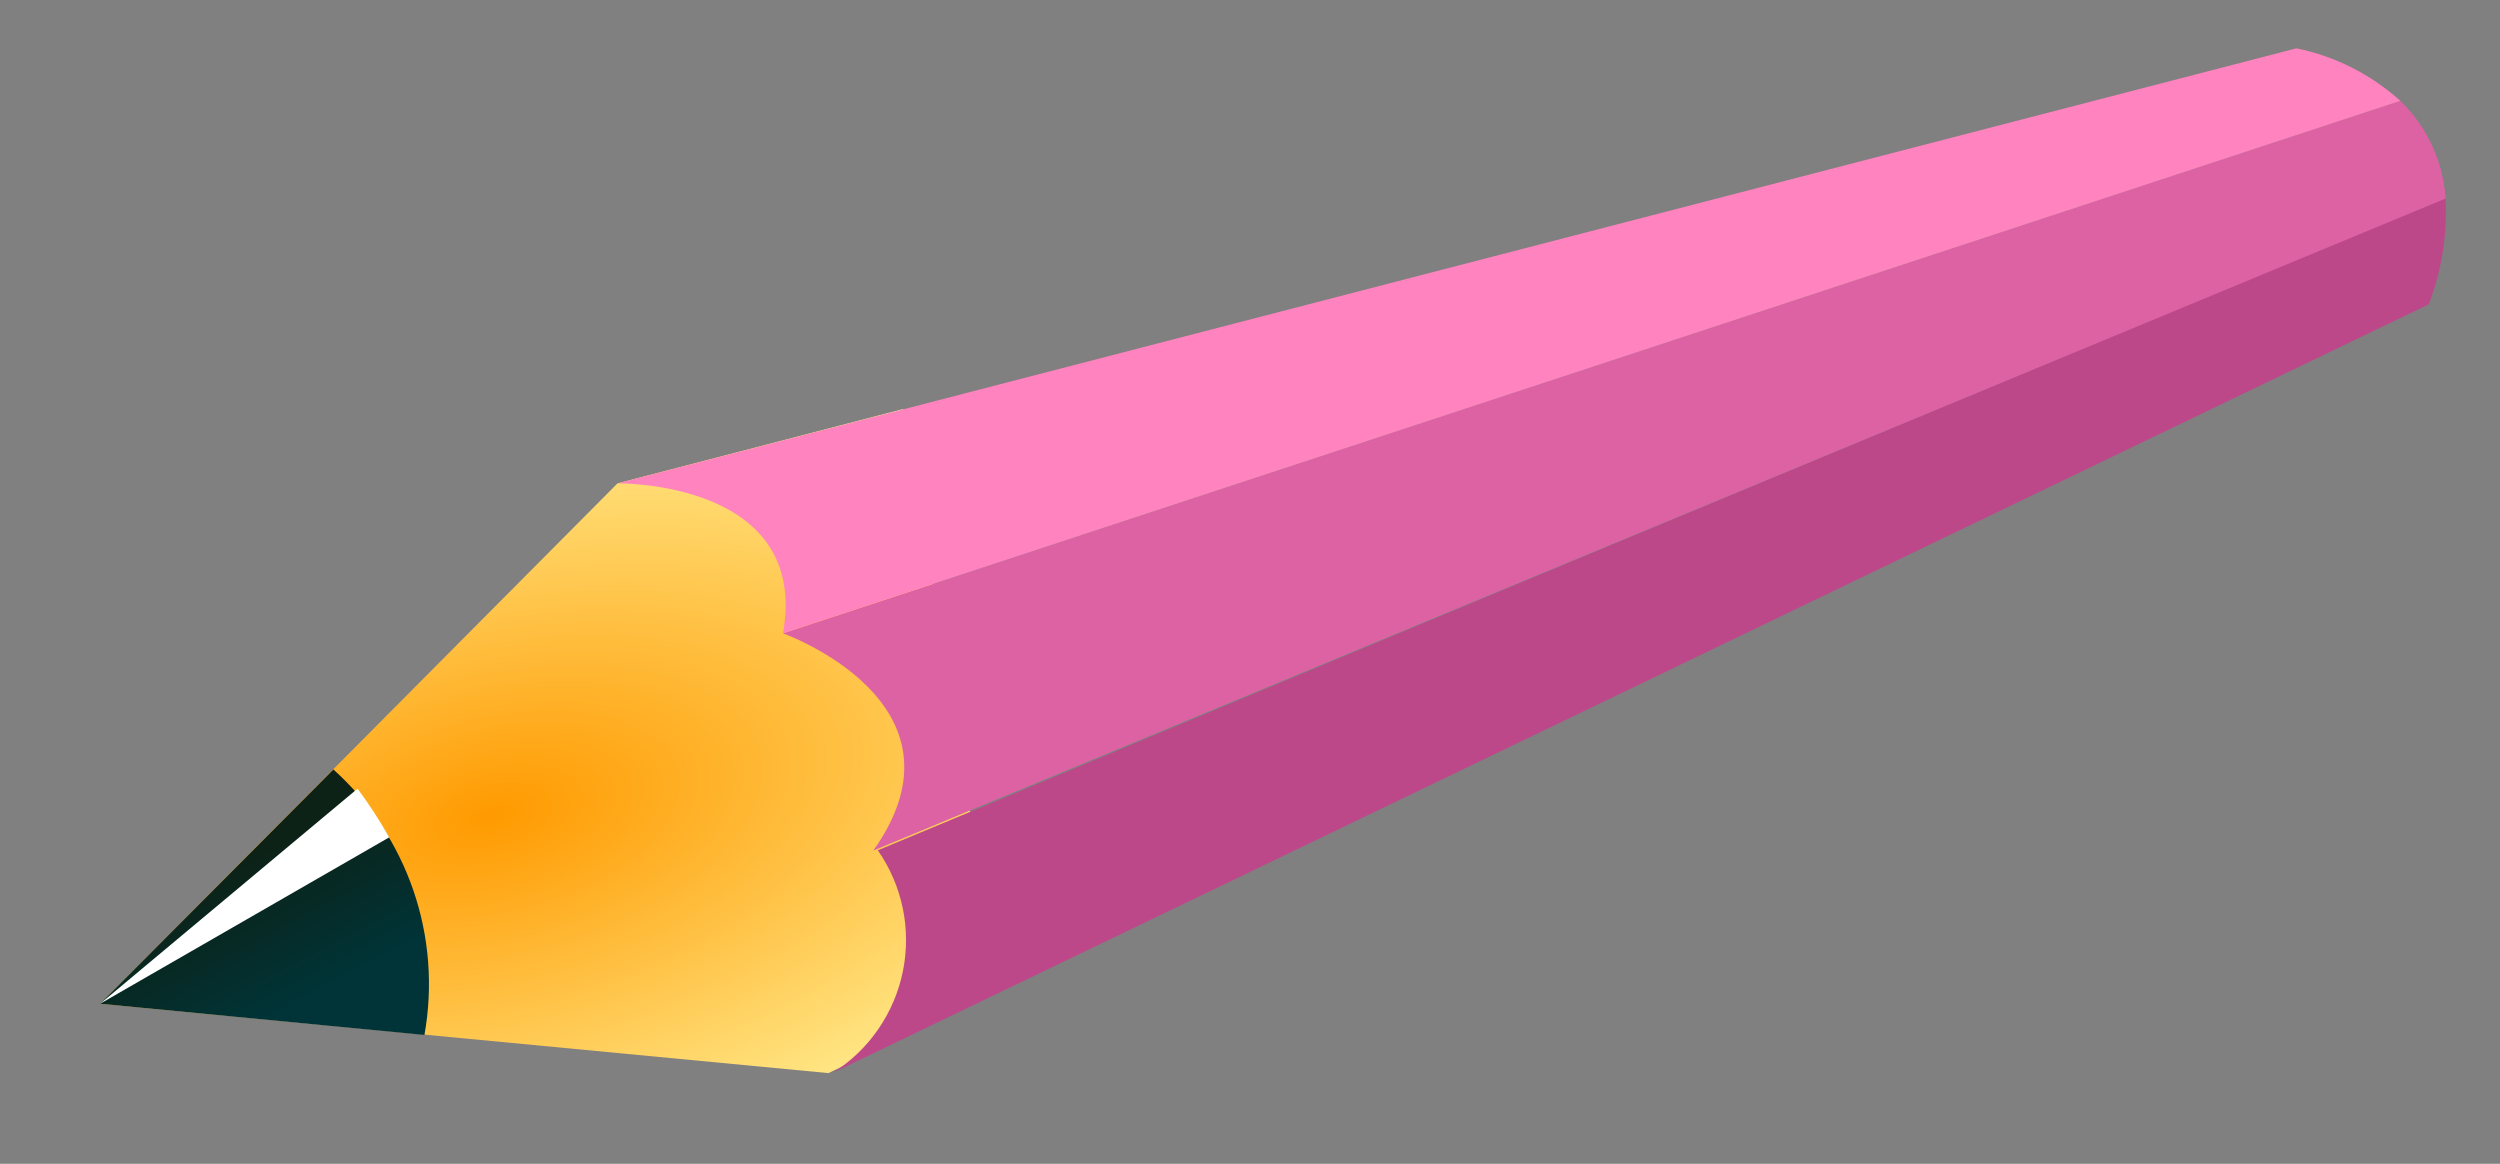 <svg width="58" height="27" viewBox="0 0 58 27" fill="none" xmlns="http://www.w3.org/2000/svg">
<rect x="0" y="0" width="58" height="27" fill="#808080" stroke="none"/>
<g clip-path="url(#clip0_586_696)">
<path d="M14.327 11.213L2.323 23.287L19.219 24.896L23.197 22.983L20.956 9.489L14.327 11.213Z" fill="url(#paint0_radial_586_696)"/>
<path d="M9.847 24.011L2.323 23.287L7.735 17.852C8.582 18.614 9.22 19.58 9.59 20.657C9.96 21.735 10.048 22.889 9.847 24.011V24.011Z" fill="url(#paint1_linear_586_696)"/>
<path d="M9.03 19.426C8.809 19.035 8.563 18.658 8.295 18.297L2.323 23.287L9.03 19.426Z" fill="white"/>
<path d="M56.736 4.585C56.783 5.429 56.65 6.274 56.345 7.062L19.323 24.888C19.739 24.625 20.098 24.281 20.377 23.875C20.656 23.47 20.85 23.012 20.948 22.53C21.045 22.048 21.044 21.55 20.944 21.069C20.843 20.587 20.647 20.13 20.365 19.727L56.736 4.585Z" fill="#BC488A"/>
<path d="M18.166 14.693C18.166 14.693 22.694 16.308 20.26 19.734L56.737 4.606C56.681 3.747 56.306 2.939 55.687 2.339L18.166 14.693Z" fill="#DD62A3"/>
<path d="M18.166 14.693C18.796 11.144 14.327 11.214 14.327 11.214L53.278 1.121C54.175 1.305 55.007 1.726 55.687 2.34L18.166 14.693Z" fill="#FF83BE"/>
</g>
<defs>
<radialGradient id="paint0_radial_586_696" cx="0" cy="0" r="1" gradientUnits="userSpaceOnUse" gradientTransform="translate(11.432 18.916) rotate(-103.309) scale(9.88 19.468)">
<stop stop-color="#FF9A00"/>
<stop offset="1" stop-color="#FFF49D"/>
</radialGradient>
<linearGradient id="paint1_linear_586_696" x1="7.305" y1="24.468" x2="5.124" y2="20.278" gradientUnits="userSpaceOnUse">
<stop offset="0.26" stop-color="#003438"/>
<stop offset="1" stop-color="#0C2217"/>
</linearGradient>
<clipPath id="clip0_586_696">
<rect width="55.618" height="21.262" fill="white" transform="translate(0.996 4.894) rotate(-4.128)"/>
</clipPath>
</defs>
</svg>
